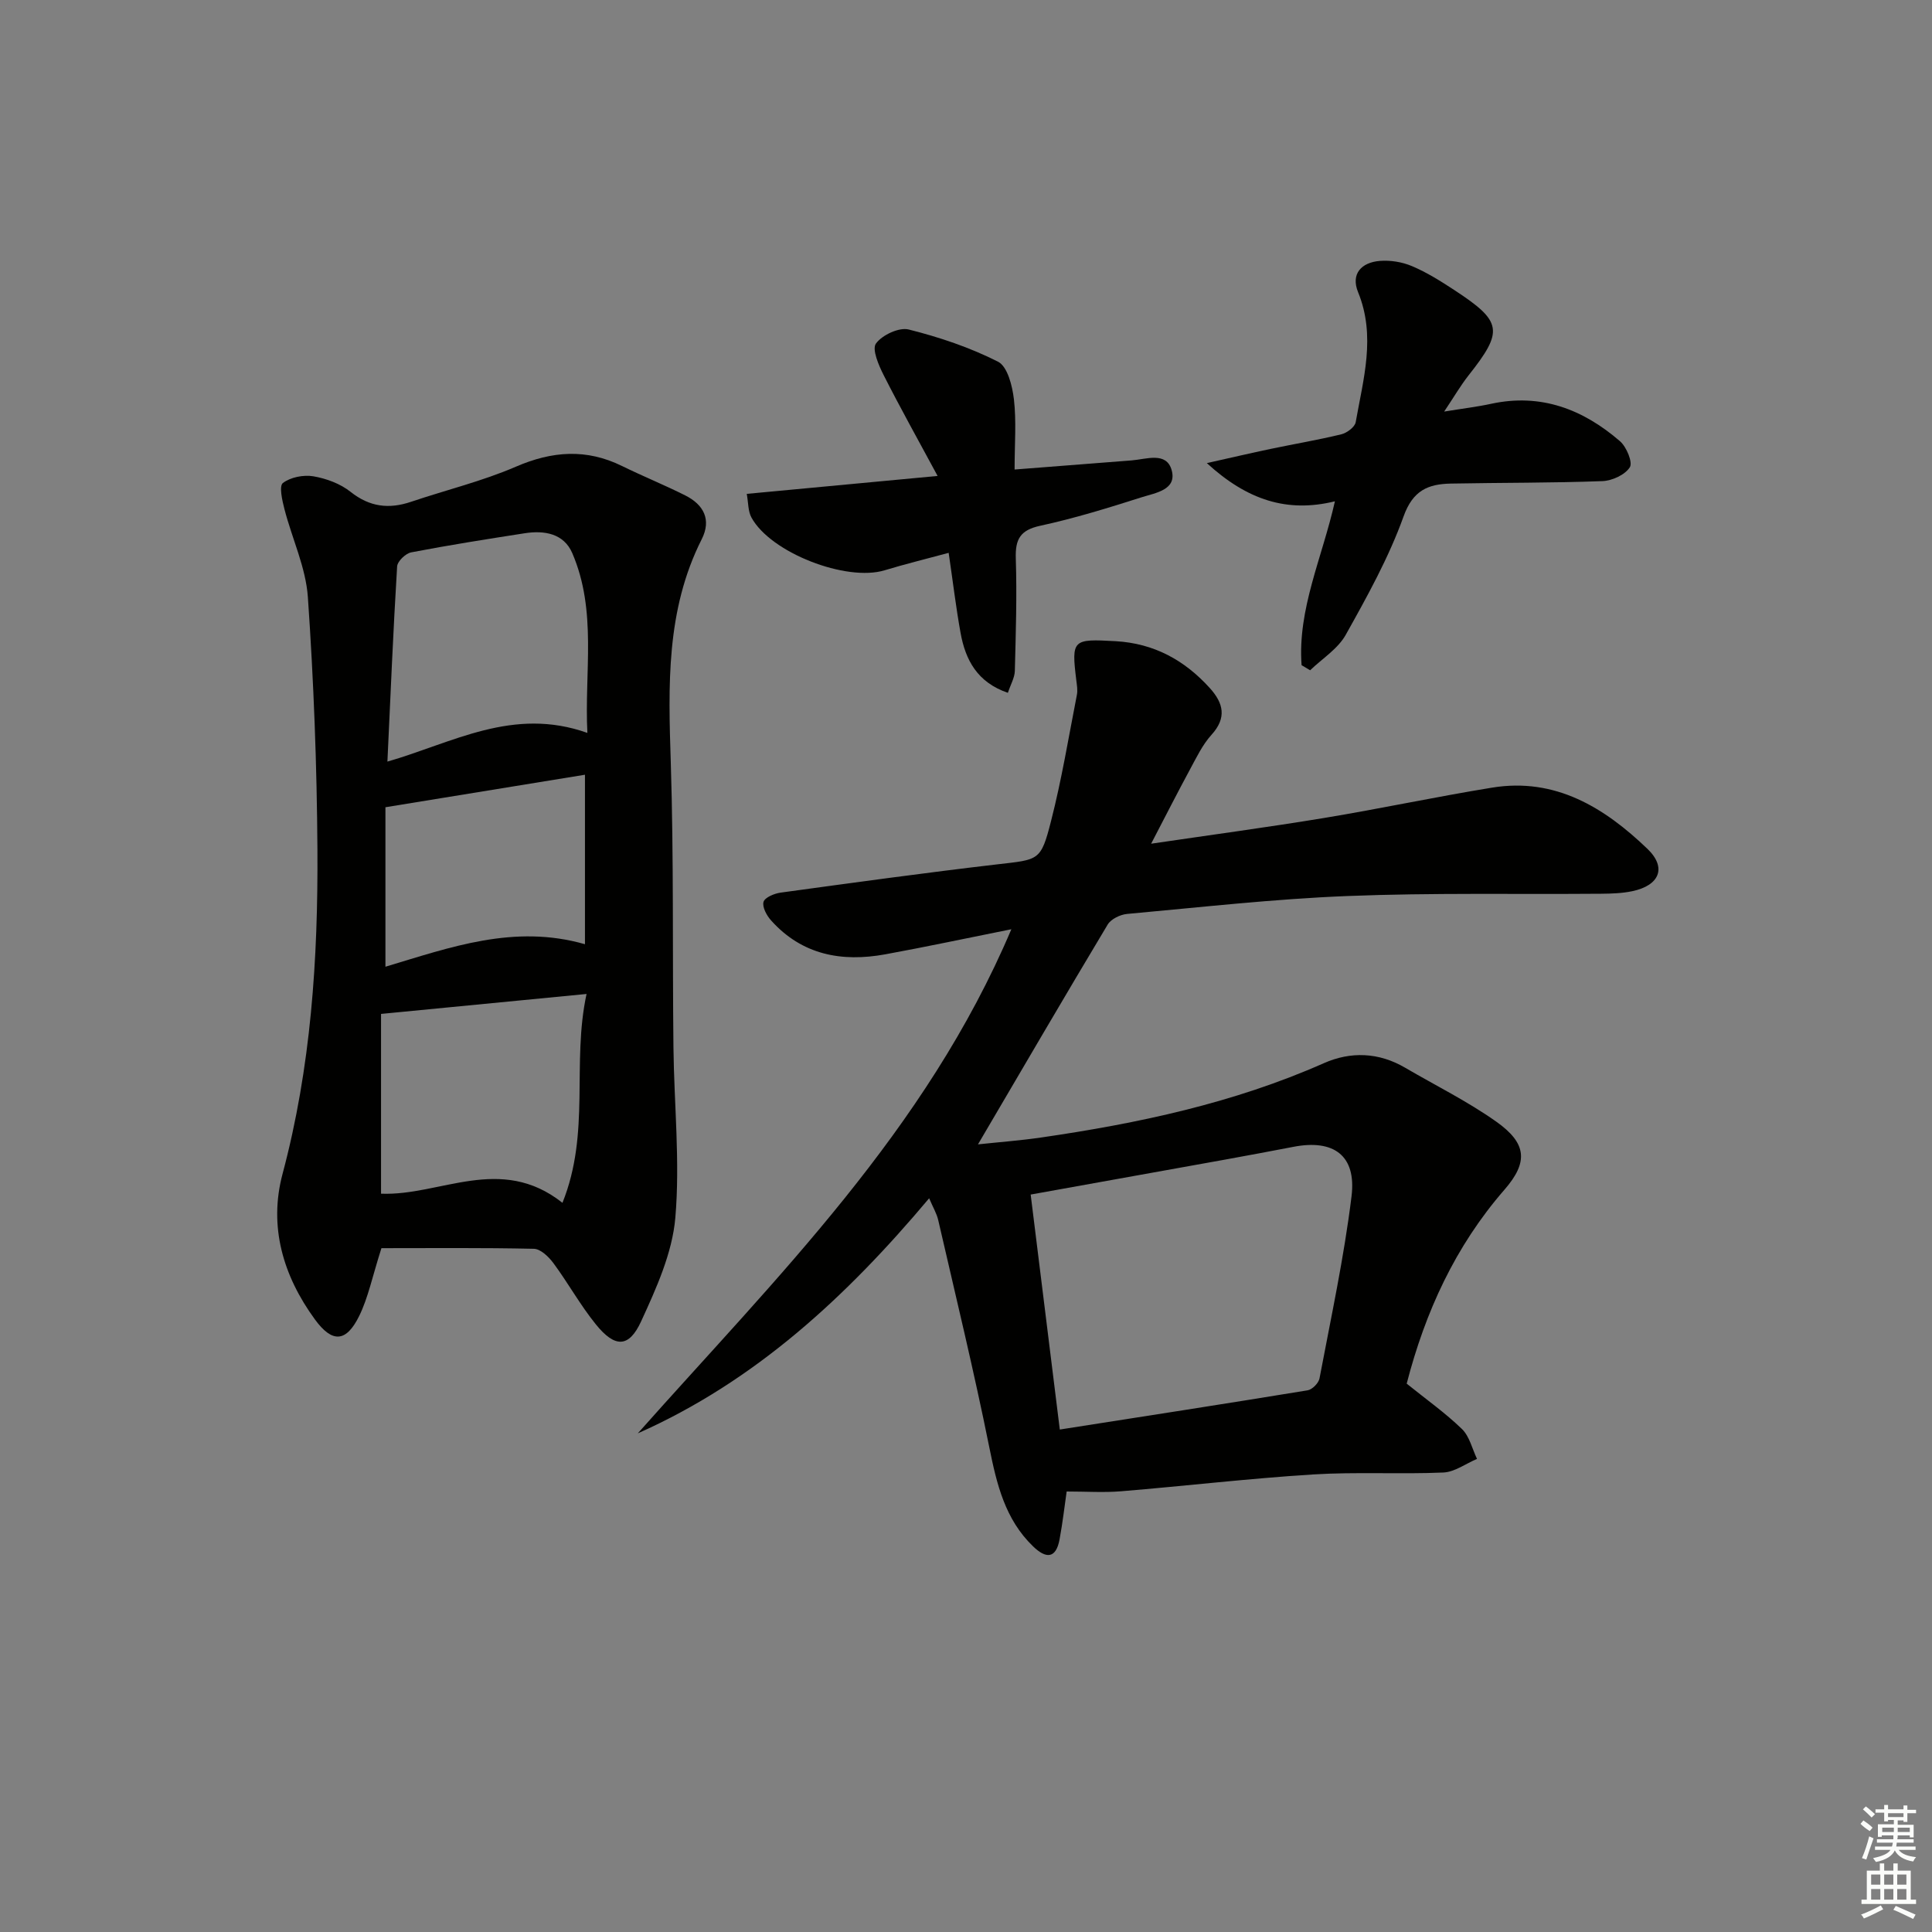 <svg enable-background="new 0 0 400 400" viewBox="0 0 400 400" xmlns="http://www.w3.org/2000/svg"><rect x="0" y="0" width="400" height="400" fill="#808080" stroke="none"/><g fill="#010100"><path d="m291.24 286.47c4.06 3.27 8.01 6.07 11.45 9.4 1.56 1.52 2.11 4.09 3.11 6.18-2.33.98-4.62 2.72-6.99 2.82-8.98.39-18.01-.16-26.98.4-13.25.83-26.46 2.39-39.7 3.48-3.59.3-7.22.05-11.29.05-.42 2.88-.82 6.43-1.47 9.93-.76 4.07-2.86 3.96-5.46 1.45-5.83-5.61-7.55-12.9-9.09-20.55-3.17-15.75-6.97-31.37-10.57-47.02-.32-1.39-1.1-2.67-1.88-4.52-17.11 20.36-35.99 37.87-60.32 48.67 28.67-32.27 59.64-62.61 77.34-104.37-9.29 1.86-17.67 3.65-26.09 5.19-9.02 1.65-17.25.14-23.66-7.02-.91-1.01-1.86-2.77-1.56-3.83.26-.92 2.22-1.74 3.53-1.92 14.96-2.05 29.91-4.11 44.9-5.86 8.59-1 8.98-.66 11.09-8.93 2.21-8.62 3.65-17.43 5.36-26.17.19-.95 0-2-.12-2.99-1.04-8.46-.77-8.61 8.12-8.11 7.97.45 14.3 3.93 19.53 9.72 2.8 3.1 3.55 6.13.34 9.66-1.86 2.05-3.11 4.69-4.45 7.16-2.58 4.77-5.04 9.61-8.05 15.39 12.62-1.86 24.25-3.42 35.83-5.33 11.62-1.92 23.15-4.39 34.77-6.28 13.12-2.14 23.27 4.15 32.16 12.68 4.05 3.89 2.49 7.58-3.14 8.76-2.09.44-4.29.51-6.44.53-17.49.14-35-.22-52.47.47-15.25.6-30.47 2.33-45.68 3.71-1.42.13-3.33 1.05-4.02 2.19-8.96 14.94-17.73 29.98-26.86 45.52 4.18-.45 8.64-.78 13.06-1.42 20.09-2.92 39.84-7.11 58.55-15.39 5.55-2.46 11.36-2.26 16.81.93 6.31 3.69 12.91 6.95 18.85 11.15 6.34 4.48 6.75 8.36 1.71 14.14-10.18 11.7-16.38 25.29-20.22 40.13zm-77.85-39.15c1.96 15.78 3.92 31.65 6.03 48.65 17.59-2.75 34.46-5.36 51.31-8.12.96-.16 2.28-1.5 2.46-2.47 2.37-12.54 5.08-25.05 6.63-37.7 1.04-8.45-3.69-11.86-12.04-10.24-4.72.91-9.45 1.79-14.18 2.65-13.04 2.35-26.09 4.69-40.21 7.23z"/><path d="m78.97 258.42c-1.91 5.99-2.75 10.27-4.61 14.05-2.71 5.5-5.6 5.59-9.17.69-6.6-9.04-9.59-19.25-6.69-30.12 5.89-22.06 7.36-44.53 7.22-67.14-.11-17.44-.77-34.89-1.98-52.29-.43-6.14-3.27-12.09-4.84-18.17-.47-1.81-1.15-4.82-.33-5.44 1.58-1.2 4.26-1.73 6.29-1.39 2.7.46 5.6 1.53 7.72 3.22 3.96 3.14 7.94 3.61 12.53 2.06 7.22-2.44 14.71-4.25 21.68-7.26 7.53-3.26 14.62-3.78 22.01-.14 4.32 2.12 8.8 3.93 13.09 6.09 3.79 1.91 5.45 5 3.39 9.07-7.43 14.71-6.91 30.39-6.4 46.26.62 19.63.33 39.29.55 58.94.13 11.77 1.39 23.61.39 35.27-.63 7.33-3.95 14.63-7.09 21.47-2.53 5.49-5.42 5.48-9.36.61-3.23-3.98-5.73-8.54-8.79-12.68-.97-1.31-2.65-2.94-4.04-2.97-10.77-.24-21.56-.13-31.57-.13zm42.64-106.68c-.64-12.64 2.05-25.21-3.13-37.23-1.75-4.05-5.76-4.74-9.82-4.11-7.86 1.22-15.72 2.46-23.52 3.96-1.16.22-2.86 1.85-2.92 2.92-.81 13.24-1.36 26.5-2.01 40.4 13.5-3.88 26-11.42 41.4-5.94zm-.17 54.05c-14.8 1.44-28.4 2.76-42.55 4.13v37.22c12.22.51 24.72-8.27 37.56 1.89 5.86-14.55 1.87-28.83 4.99-43.24zm-.33-45.39c-13.78 2.24-27.29 4.45-41.31 6.73v33.02c13.41-4.01 26.64-8.87 41.31-4.66 0-11.56 0-22.82 0-35.09z"/><path d="m269.48 137.72c-.86-11.63 4.27-22.23 6.9-33.93-9.88 2.42-18.14-.24-26.52-7.91 5.15-1.15 9.17-2.09 13.22-2.94 4.87-1.02 9.79-1.85 14.62-3.02 1.16-.28 2.8-1.5 2.98-2.5 1.57-8.92 4.22-17.81.5-26.92-1.56-3.81.7-6.17 4.48-6.48 2.21-.18 4.67.22 6.7 1.09 3.03 1.28 5.88 3.07 8.66 4.89 10.07 6.59 10.33 8.48 2.99 17.77-1.61 2.05-2.93 4.33-5.01 7.44 3.99-.65 6.89-.99 9.73-1.61 10.3-2.23 19.02 1.14 26.66 7.74 1.36 1.17 2.69 4.39 2.05 5.4-1 1.57-3.67 2.8-5.69 2.87-10.44.39-20.9.31-31.35.51-4.7.09-7.87 1.38-9.81 6.81-3.06 8.52-7.54 16.58-11.98 24.52-1.63 2.9-4.86 4.91-7.36 7.32-.59-.35-1.18-.7-1.77-1.05z"/><path d="m208.67 143.44c-6.35-2.17-8.79-6.82-9.8-12.43-.94-5.19-1.56-10.43-2.46-16.55-4.77 1.29-9.04 2.33-13.25 3.61-7.94 2.42-23.6-3.62-27.58-10.92-.72-1.32-.64-3.08-.97-4.9 12.96-1.22 25.43-2.39 39.51-3.71-4.08-7.56-7.76-14.14-11.16-20.86-1.04-2.05-2.47-5.37-1.6-6.56 1.29-1.77 4.78-3.4 6.78-2.9 6.35 1.59 12.68 3.72 18.5 6.67 1.95.99 2.96 5.01 3.28 7.78.53 4.56.14 9.22.14 14.54 8.46-.66 16.35-1.26 24.24-1.89 3.05-.24 7.2-1.86 8.28 2.02 1.14 4.1-3.39 4.71-6.17 5.6-6.94 2.21-13.92 4.37-21.03 5.91-4.17.9-5.2 2.79-5.07 6.78.25 7.76 0 15.53-.2 23.29-.04 1.39-.85 2.75-1.44 4.52z"/></g><path d="m385.2 377.6.6-.7c.6.4 1.3.9 1.9 1.5l-.6.7c-.8-.5-1.4-1-1.9-1.5zm.3 7.1c.6-1.4 1.1-2.9 1.5-4.5.3.1.6.3.9.4-.5 1.4-1 2.9-1.5 4.4zm.2-10.1.6-.6c.7.5 1.3 1.1 1.9 1.6l-.7.7c-.6-.6-1.2-1.2-1.8-1.7zm8.4-.8h.8v.9h1.8v.7h-1.8v1.8h-.8v-.3h-1.2v.9h3.3v2.6h-.8v-.4h-2.5c0 .3 0 .6-.1.8h3.4v.7h-3.5c0 .3-.1.6-.1.8h4v.7h-3.5c.7.9 1.9 1.3 3.6 1.5-.2.2-.4.5-.6.9-1.9-.3-3.2-1.1-3.8-2.3-.5 1.1-1.8 2-3.9 2.4-.2-.3-.4-.5-.6-.8 1.9-.4 3.1-.9 3.6-1.7h-3.2v-.7h3.5c.1-.2.1-.5.2-.8h-3.3v-.7h3.4c0-.2 0-.5 0-.8h-2.4v.3h-.8v-2.6h3.3v-.9h-1.2v.3h-.8v-1.8h-1.8v-.7h1.8v-.9h.8v.9h3.2zm-4.4 5.5h2.4c0-.3 0-.6 0-.9h-2.4zm1.2-3.1h3.2v-.8h-3.2zm4.4 2.2h-2.4v.9h2.5v-.9z" fill="#fbfcfa"/><path d="m389.2 385.8h.9v1.5h1.9v-1.5h.9v1.5h2.7v6h1.1v.9h-11.3v-.9h1.1v-6h2.7zm.2 8.7.5.8c-1.2.6-2.5 1.3-4 1.9-.2-.3-.3-.6-.6-.8 1.6-.6 3-1.3 4.1-1.9zm-2-4.3h1.9v-2.1h-1.9zm0 3.1h1.9v-2.2h-1.9zm2.7-3.1h1.9v-2.1h-1.9zm0 3.1h1.9v-2.2h-1.9zm2.4 1.3c1.4.6 2.7 1.2 4.1 1.8l-.5.9c-1.5-.7-2.8-1.4-4.1-1.9zm2.2-6.5h-1.9v2.1h1.9zm-1.9 5.2h1.9v-2.2h-1.9z" fill="#fbfcfa"/></svg>